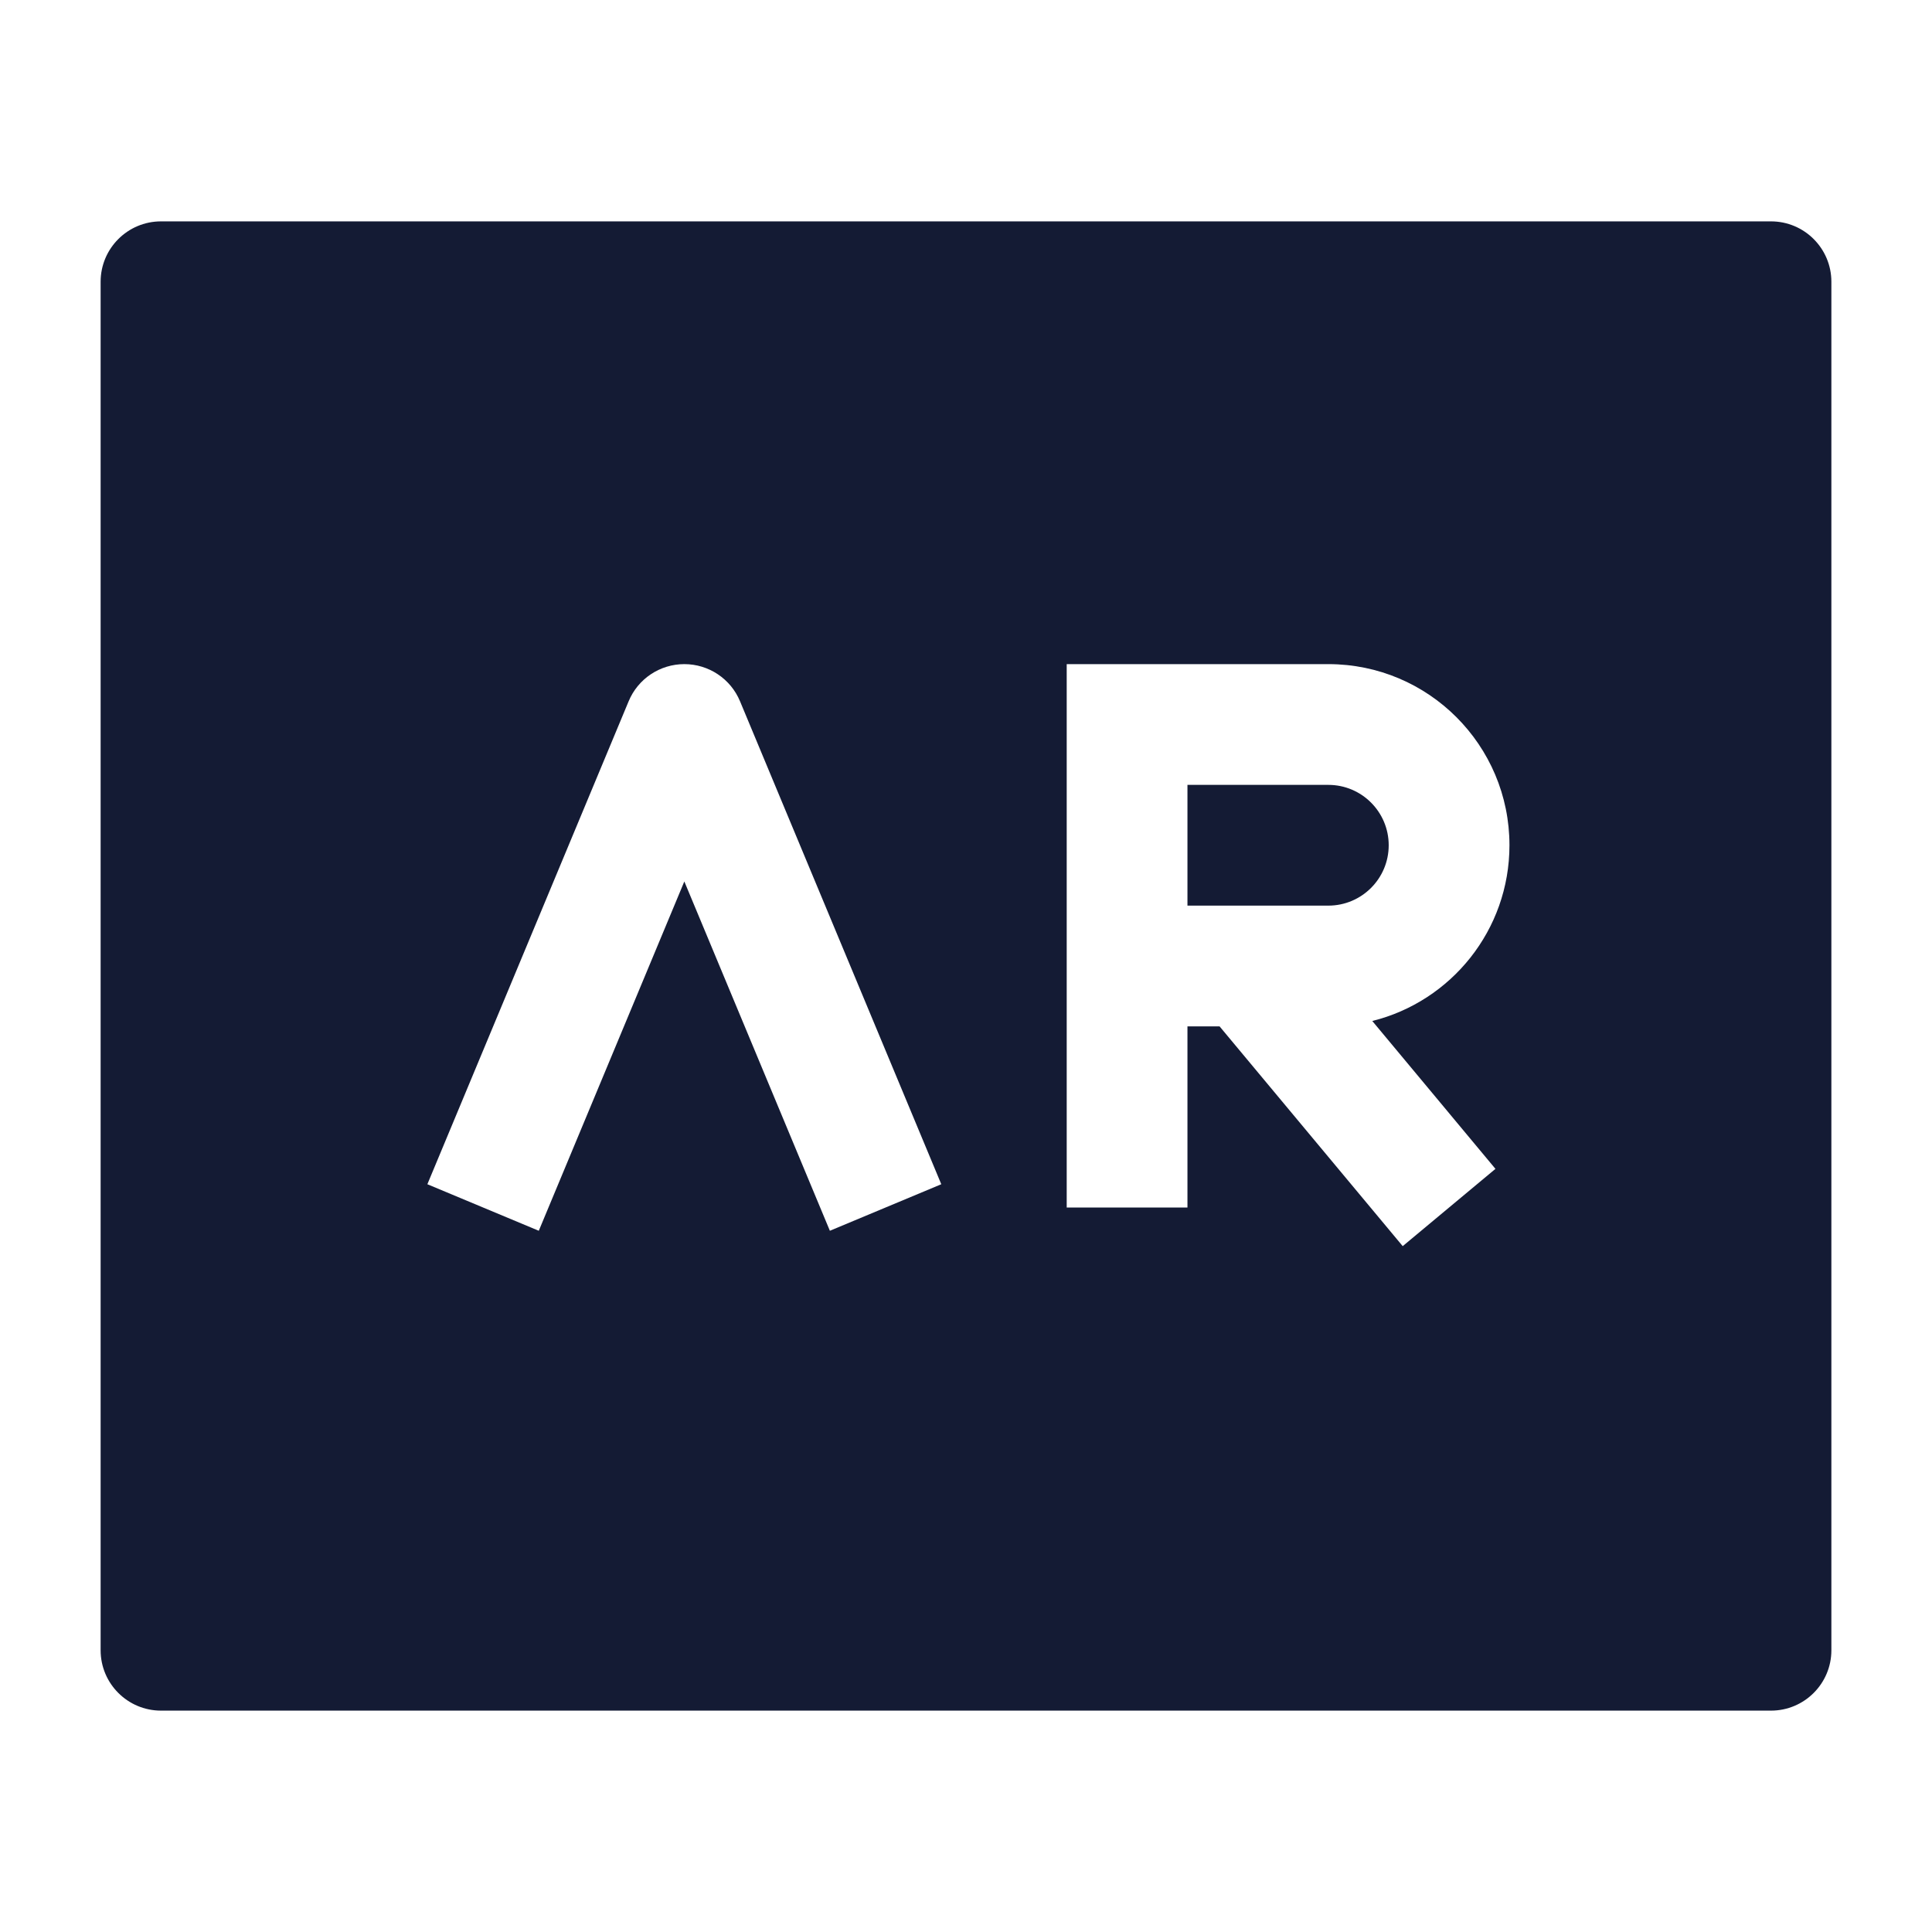 <svg width="24" height="24" viewBox="0 0 24 24" fill="none" xmlns="http://www.w3.org/2000/svg">
<path fill-rule="evenodd" clip-rule="evenodd" d="M2 2.75C1.586 2.75 1.25 3.086 1.25 3.5V20.5C1.25 20.914 1.586 21.25 2 21.25H22C22.414 21.25 22.75 20.914 22.75 20.5V3.5C22.75 3.086 22.414 2.75 22 2.75H2ZM9.193 8.712C9.077 8.432 8.804 8.25 8.501 8.25C8.198 8.25 7.925 8.432 7.809 8.712L5.309 14.711L6.693 15.289L8.501 10.95L10.309 15.289L11.693 14.711L9.193 8.712ZM16.501 8.25H13.251V15H14.751V12.75H15.15L17.425 15.48L18.577 14.52L17.047 12.683C18.026 12.44 18.751 11.554 18.751 10.5C18.751 9.257 17.744 8.25 16.501 8.25ZM16.501 11.25H14.751V9.75H16.501C16.915 9.75 17.251 10.086 17.251 10.5C17.251 10.914 16.915 11.25 16.501 11.25Z" fill="#141B34"/>
</svg>

